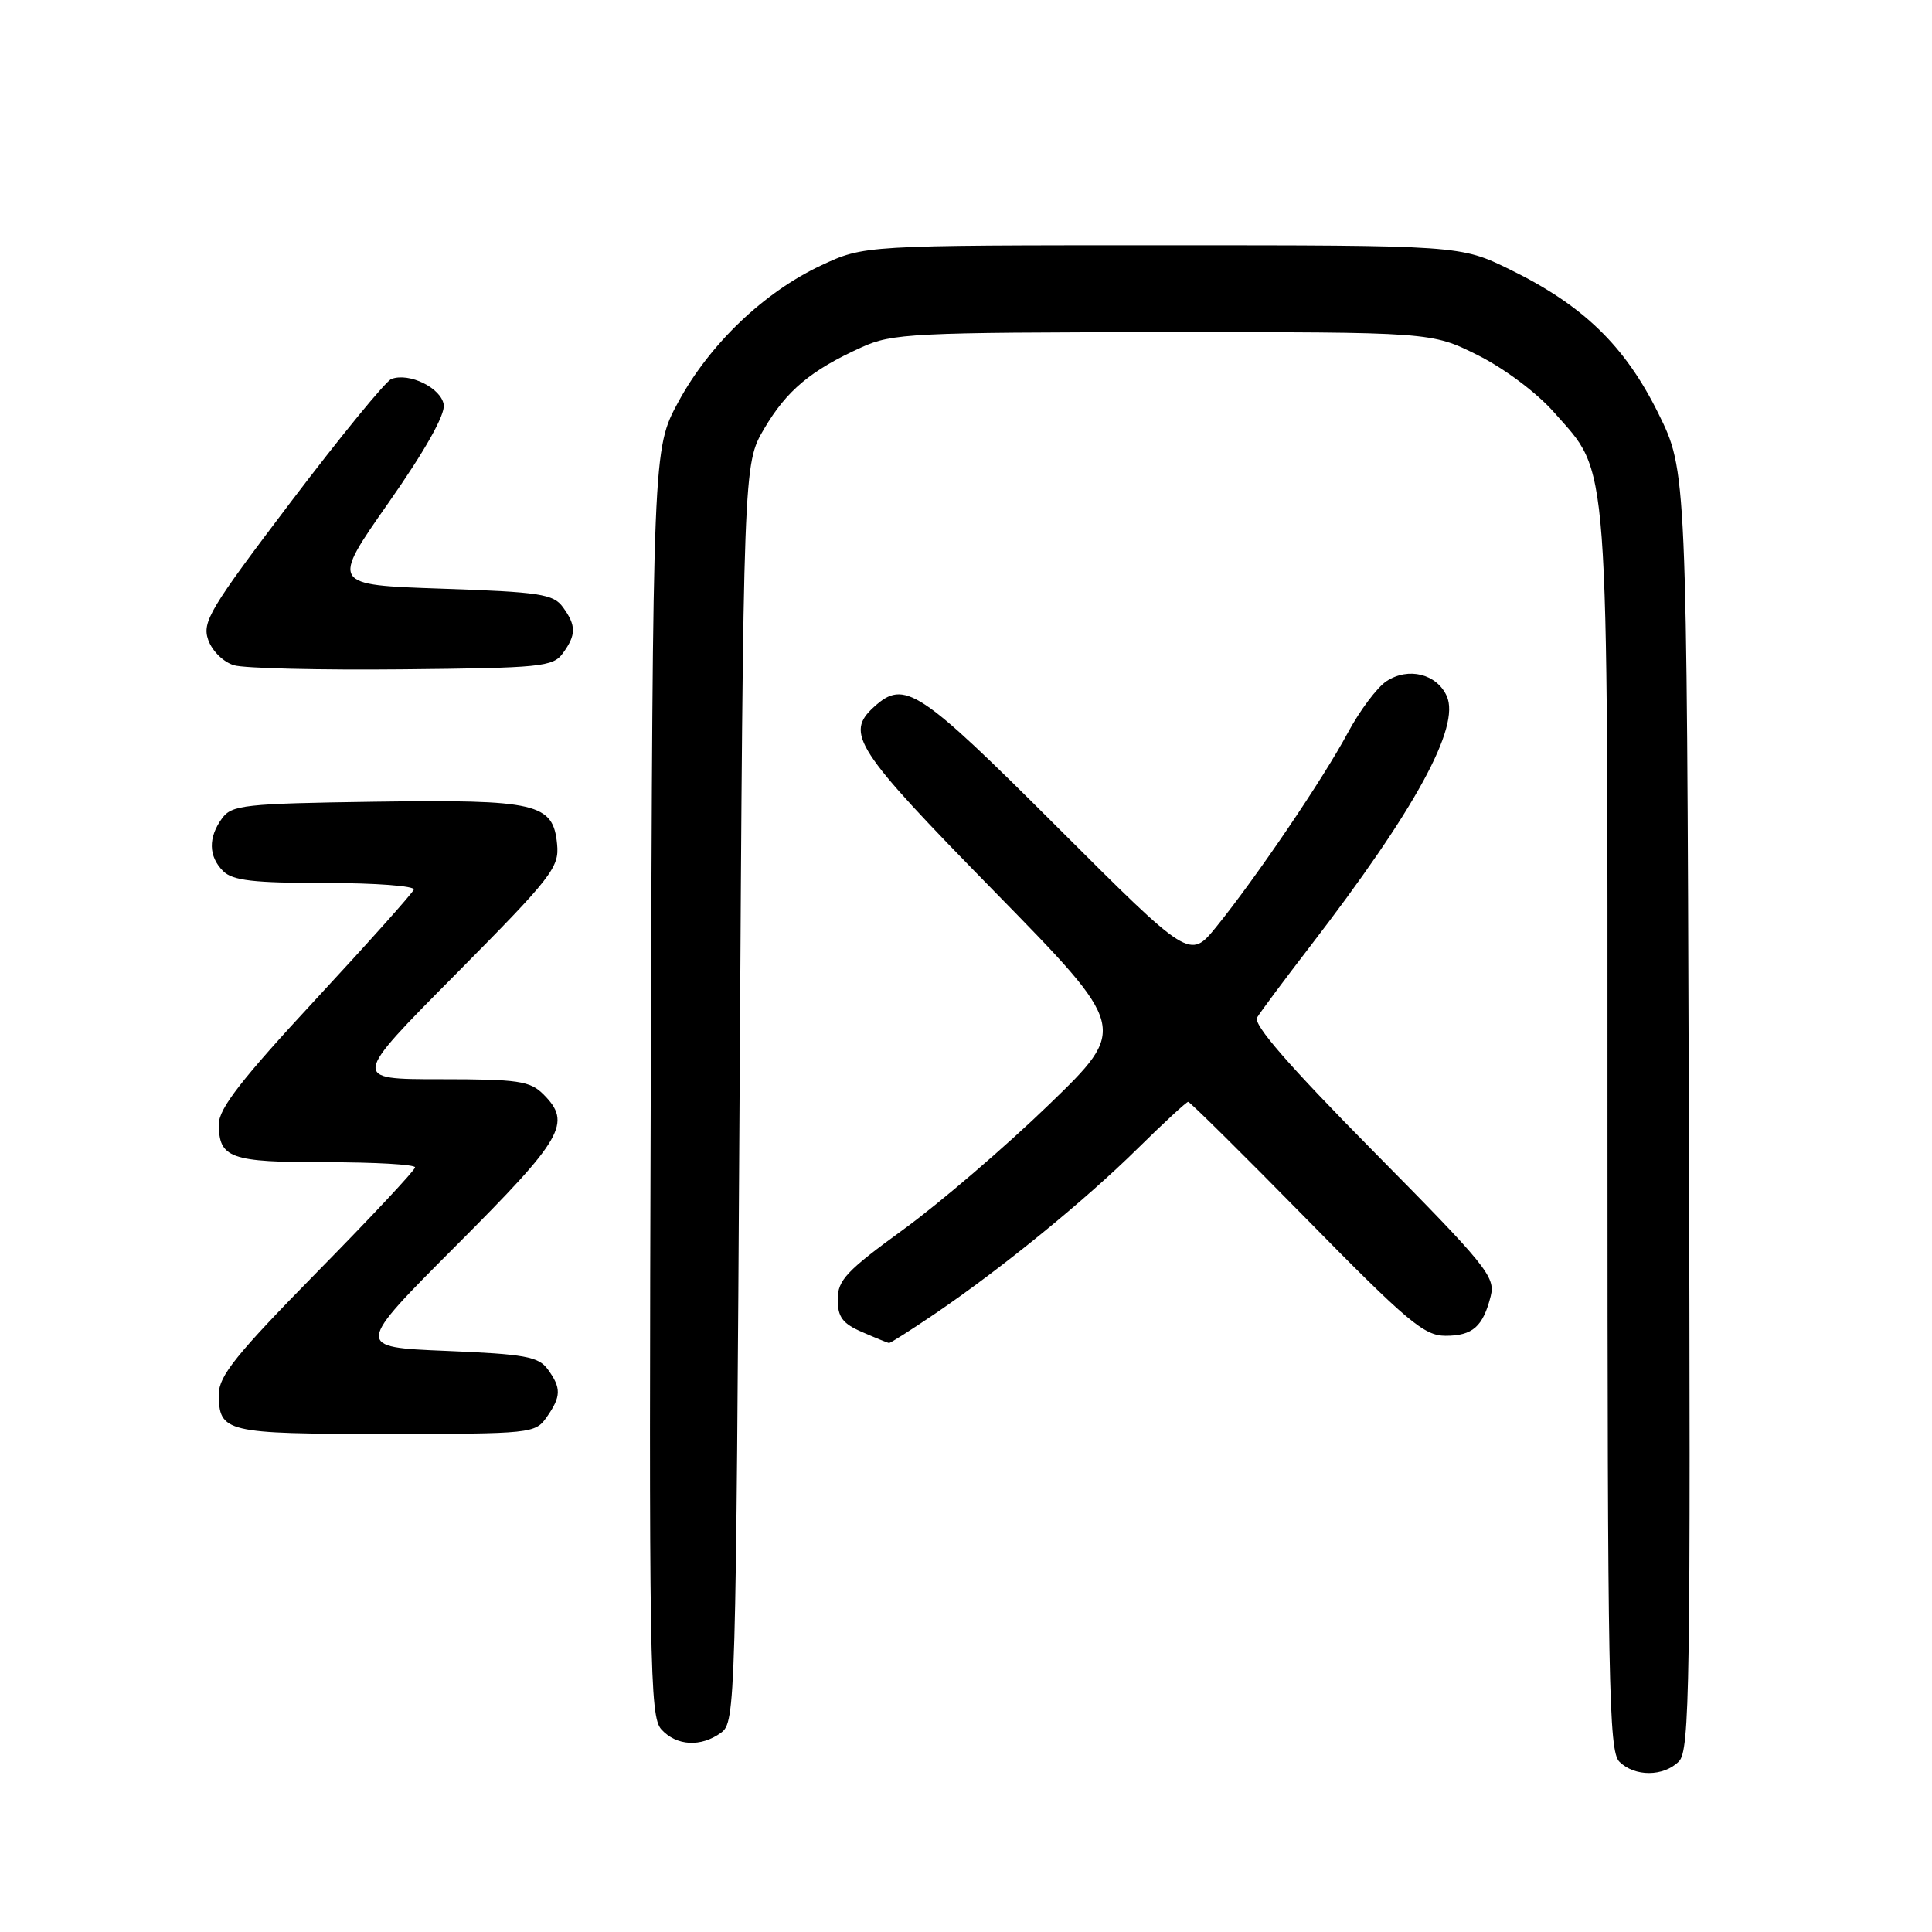 <?xml version="1.0" encoding="UTF-8" standalone="no"?>
<!DOCTYPE svg PUBLIC "-//W3C//DTD SVG 1.1//EN" "http://www.w3.org/Graphics/SVG/1.1/DTD/svg11.dtd" >
<svg xmlns="http://www.w3.org/2000/svg" xmlns:xlink="http://www.w3.org/1999/xlink" version="1.1" viewBox="0 0 256 256">
 <g >
 <path fill="currentColor"
d=" M 222.46 233.40 C 223.90 231.96 224.03 223.61 223.78 147.10 C 223.50 62.39 223.50 62.39 219.73 54.76 C 215.30 45.81 209.79 40.47 200.07 35.71 C 193.50 32.50 193.50 32.50 154.00 32.50 C 114.50 32.50 114.50 32.50 108.78 35.18 C 101.22 38.73 94.04 45.59 89.88 53.26 C 86.50 59.50 86.50 59.50 86.23 143.40 C 85.98 220.74 86.09 227.44 87.63 229.15 C 89.63 231.36 92.89 231.54 95.56 229.58 C 97.45 228.20 97.51 225.86 98.00 144.83 C 98.50 61.50 98.50 61.50 101.25 56.82 C 104.24 51.74 107.44 49.06 114.18 46.01 C 118.21 44.18 120.89 44.04 154.09 44.02 C 189.68 44.00 189.68 44.00 195.81 47.06 C 199.31 48.81 203.64 52.05 205.90 54.62 C 213.32 63.06 213.00 58.72 213.00 150.11 C 213.00 223.09 213.17 232.03 214.57 233.43 C 216.60 235.45 220.42 235.44 222.46 233.40 Z  M 72.44 187.78 C 74.37 185.03 74.39 183.92 72.58 181.44 C 71.36 179.76 69.55 179.43 59.10 179.00 C 47.02 178.50 47.02 178.50 60.49 165.00 C 74.67 150.79 75.81 148.81 72.00 145.00 C 70.23 143.23 68.67 143.00 58.30 143.00 C 46.59 143.00 46.59 143.00 60.37 129.10 C 73.13 116.22 74.12 114.95 73.82 111.87 C 73.30 106.43 71.15 105.93 49.67 106.23 C 32.35 106.48 30.72 106.66 29.42 108.44 C 27.57 110.98 27.62 113.48 29.57 115.43 C 30.83 116.68 33.57 117.00 43.15 117.00 C 49.76 117.00 55.02 117.40 54.83 117.88 C 54.65 118.37 48.76 124.95 41.75 132.51 C 32.03 142.99 29.00 146.89 29.00 148.93 C 29.00 153.48 30.46 154.00 43.20 154.00 C 49.69 154.00 55.00 154.30 55.00 154.68 C 55.00 155.05 49.15 161.30 42.00 168.57 C 31.36 179.40 29.00 182.32 29.00 184.70 C 29.00 189.81 29.80 190.00 51.14 190.00 C 70.41 190.00 70.92 189.95 72.44 187.78 Z  M 123.93 174.05 C 132.72 168.08 143.77 159.07 150.76 152.17 C 154.20 148.78 157.21 146.00 157.44 146.00 C 157.68 146.00 164.72 152.97 173.10 161.50 C 186.49 175.14 188.70 177.00 191.54 177.00 C 195.13 177.00 196.51 175.79 197.53 171.73 C 198.17 169.19 196.94 167.68 182.00 152.57 C 170.78 141.21 166.03 135.75 166.57 134.83 C 167.01 134.10 170.13 129.90 173.52 125.50 C 187.53 107.30 193.54 96.30 191.70 92.23 C 190.37 89.29 186.62 88.36 183.72 90.26 C 182.47 91.08 180.16 94.17 178.58 97.12 C 175.33 103.19 166.42 116.33 161.16 122.82 C 157.65 127.13 157.65 127.13 140.07 109.57 C 121.72 91.24 119.85 90.01 115.83 93.65 C 111.93 97.18 113.28 99.26 131.74 118.10 C 149.48 136.22 149.48 136.22 138.99 146.37 C 133.22 151.95 124.56 159.38 119.75 162.88 C 112.19 168.37 111.00 169.63 111.00 172.16 C 111.00 174.52 111.64 175.38 114.25 176.51 C 116.04 177.29 117.64 177.94 117.80 177.96 C 117.97 177.98 120.73 176.22 123.93 174.05 Z  M 74.58 86.56 C 76.36 84.12 76.37 82.88 74.58 80.44 C 73.33 78.72 71.53 78.44 58.51 78.00 C 43.86 77.50 43.86 77.50 51.48 66.62 C 56.30 59.75 58.99 54.96 58.80 53.64 C 58.48 51.42 54.22 49.32 51.86 50.22 C 51.11 50.51 45.13 57.82 38.58 66.45 C 27.78 80.69 26.76 82.41 27.59 84.79 C 28.11 86.26 29.61 87.74 31.01 88.15 C 32.38 88.56 42.42 88.80 53.33 88.69 C 71.68 88.51 73.27 88.36 74.58 86.56 Z "/>
</g>
</svg>